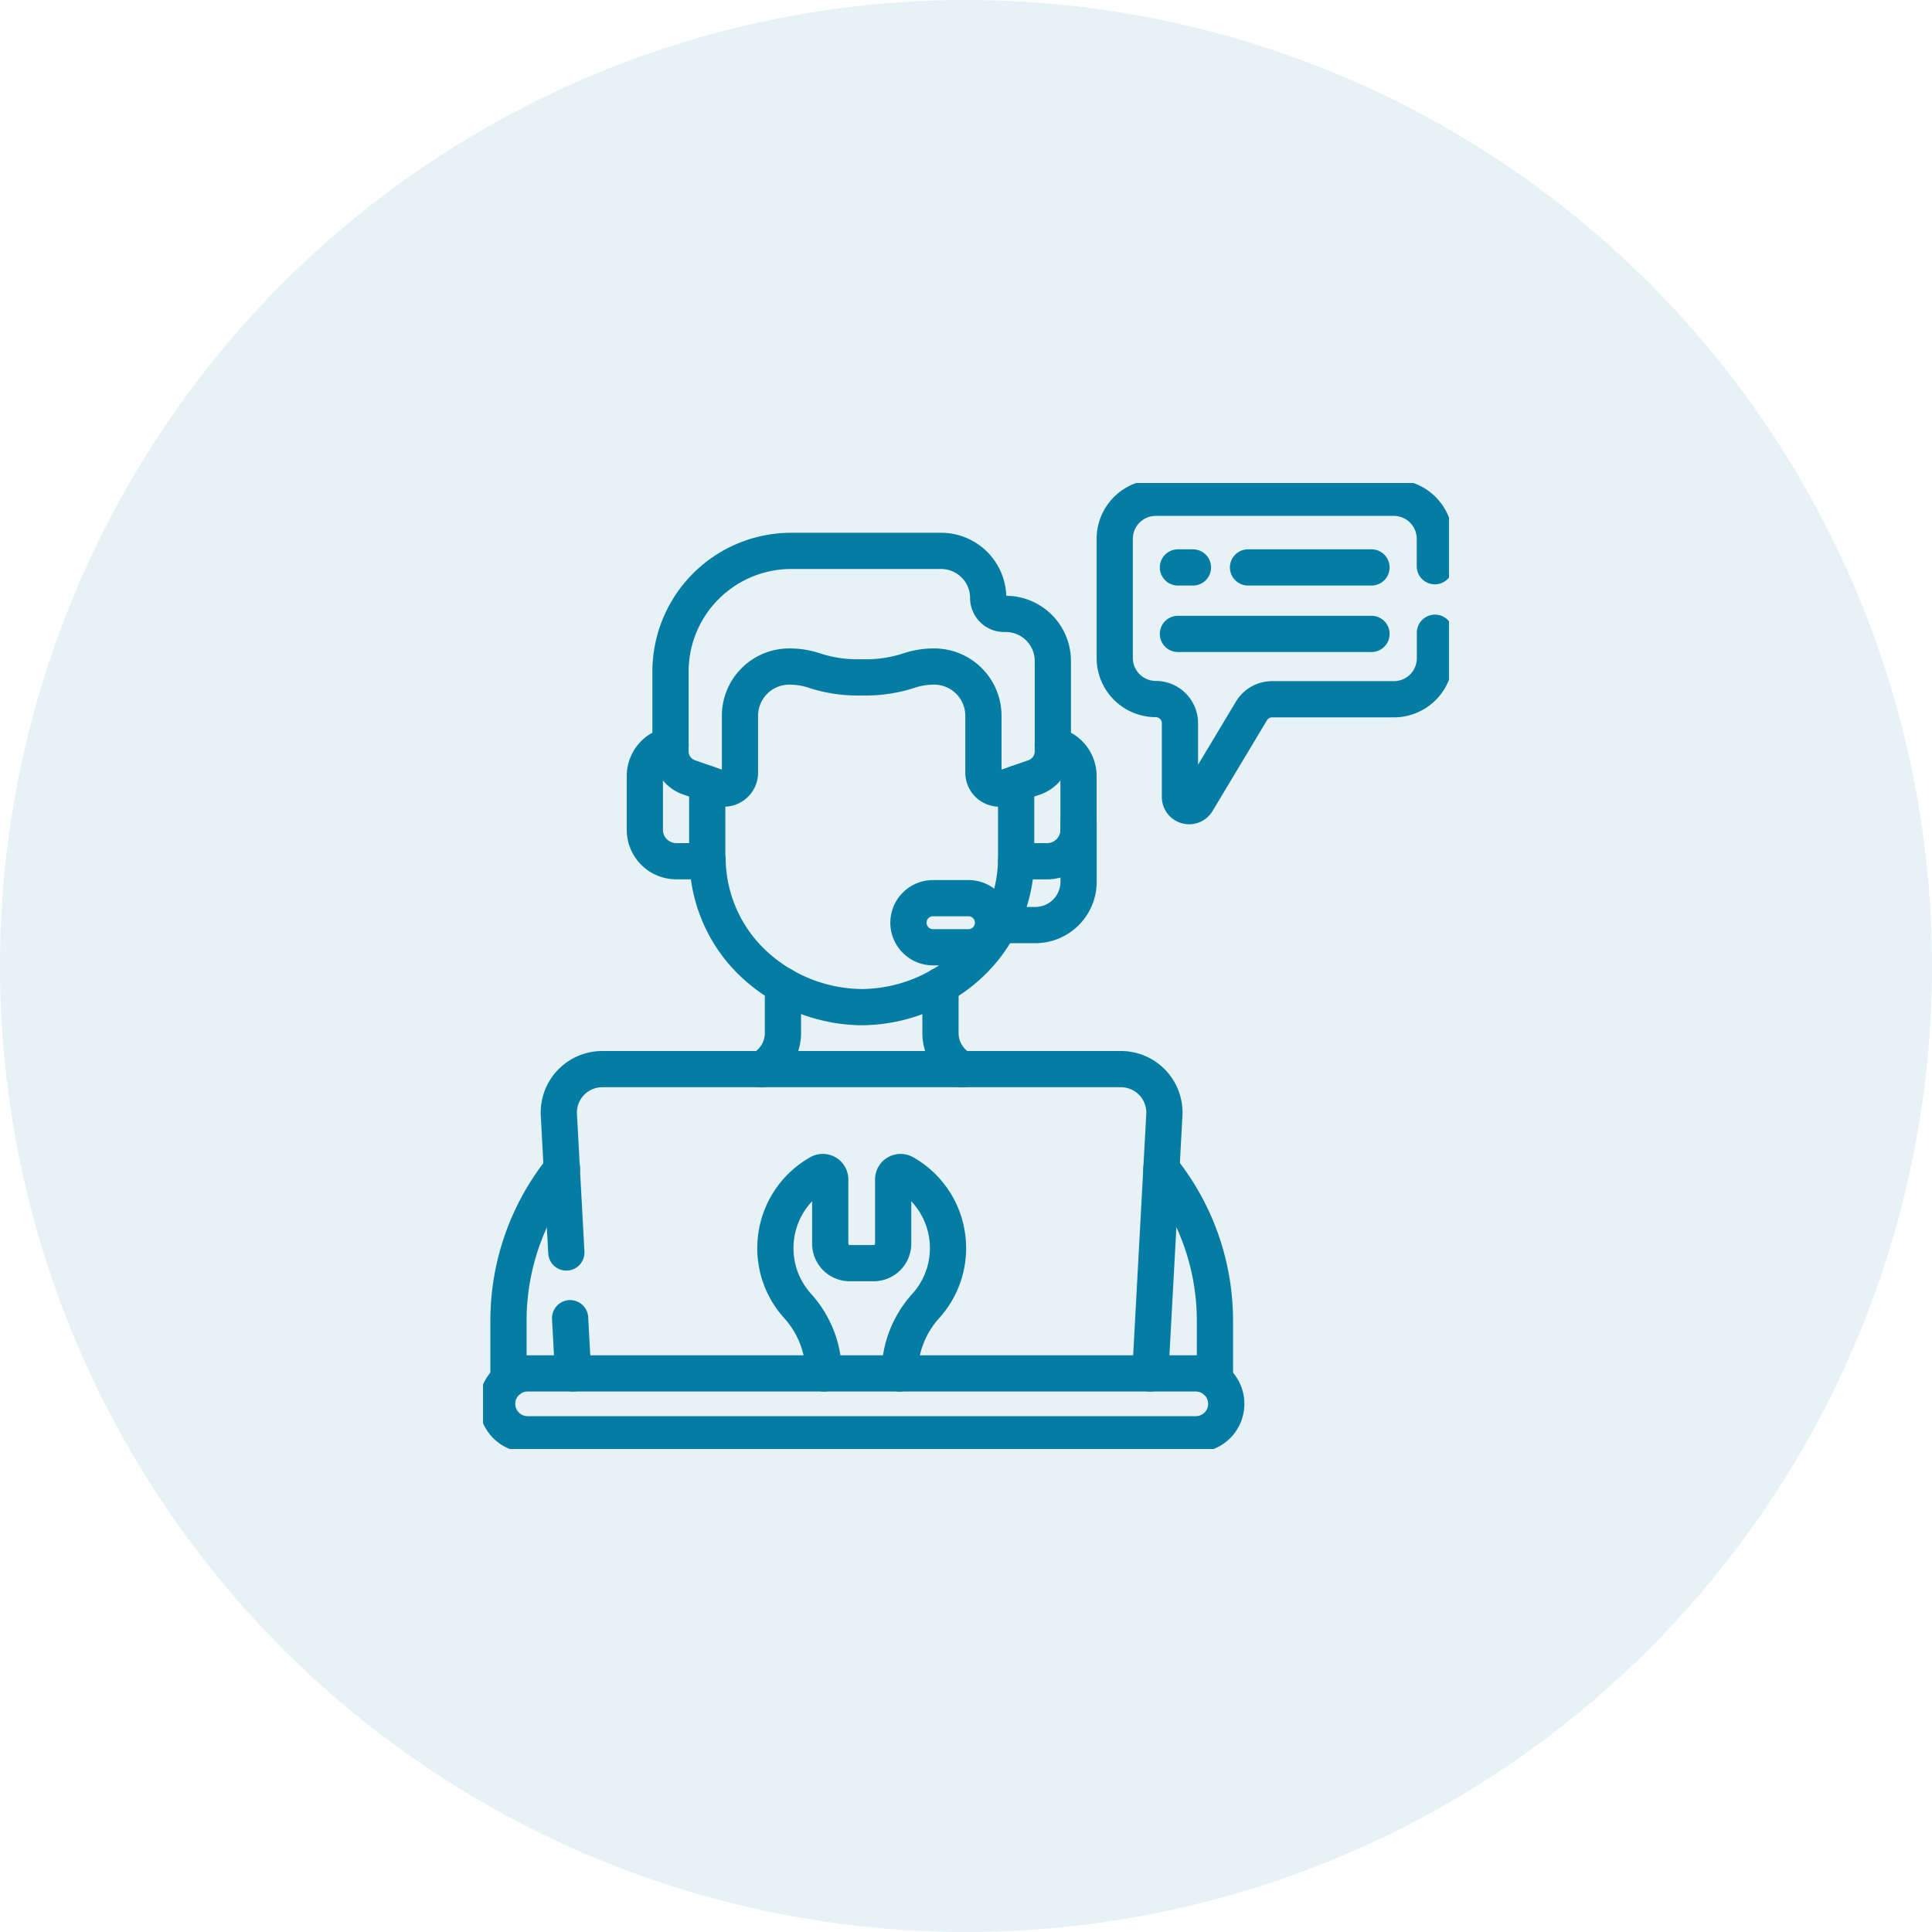 <svg xmlns="http://www.w3.org/2000/svg" xmlns:xlink="http://www.w3.org/1999/xlink" width="80" height="80" viewBox="0 0 80 80">
  <defs>
    <clipPath id="clip-path">
      <path id="Path_45431" data-name="Path 45431" d="M0-682.665H40v40H0Z" transform="translate(0 682.665)" fill="none"/>
    </clipPath>
  </defs>
  <g id="Group_54948" data-name="Group 54948" transform="translate(-783 -5648)">
    <circle id="Ellipse_19" data-name="Ellipse 19" cx="40" cy="40" r="40" transform="translate(783 5648)" fill="#057ca4" opacity="0.1"/>
    <g id="Support" transform="translate(803 5667.998)">
      <path id="Path_45413" data-name="Path 45413" d="M0,0H5.113" transform="translate(31.678 3.498)" fill="none" stroke="#057ca4" stroke-linecap="round" stroke-linejoin="round" stroke-miterlimit="10" stroke-width="1.5"/>
      <path id="Path_45414" data-name="Path 45414" d="M0,0H.623" transform="translate(28.775 3.498)" fill="none" stroke="#057ca4" stroke-linecap="round" stroke-linejoin="round" stroke-miterlimit="10" stroke-width="1.5"/>
      <path id="Path_45415" data-name="Path 45415" d="M0,0H8.016" transform="translate(28.775 6.251)" fill="none" stroke="#057ca4" stroke-linecap="round" stroke-linejoin="round" stroke-miterlimit="10" stroke-width="1.5"/>
      <g id="Group_43" data-name="Group 43" transform="translate(0 0.002)" clip-path="url(#clip-path)">
        <path id="Path_45416" data-name="Path 45416" d="M-52.554,0V2.4A1.793,1.793,0,0,1-54.347,4.19h-1.478" transform="translate(77.216 14.115)" fill="none" stroke="#057ca4" stroke-linecap="round" stroke-linejoin="round" stroke-miterlimit="10" stroke-width="1.5"/>
        <path id="Path_45417" data-name="Path 45417" d="M-464.824,0h-27.671a1.26,1.26,0,0,0-1.26,1.26,1.26,1.26,0,0,0,1.26,1.26h27.671a1.26,1.26,0,0,0,1.26-1.26A1.26,1.26,0,0,0-464.824,0Z" transform="translate(494.341 36.87)" fill="none" stroke="#057ca4" stroke-linecap="round" stroke-linejoin="round" stroke-miterlimit="10" stroke-width="1.5"/>
        <path id="Path_45418" data-name="Path 45418" d="M-82.675-134a4.175,4.175,0,0,1,1.078-2.792l.015-.017a3.56,3.56,0,0,0,.908-2.381,3.572,3.572,0,0,0-1.811-3.109.307.307,0,0,0-.46.266v2.659a.807.807,0,0,1-.807.807h-.992a.807.807,0,0,1-.807-.807v-2.659a.307.307,0,0,0-.46-.266,3.572,3.572,0,0,0-1.811,3.109,3.56,3.56,0,0,0,.908,2.381l.015.017A4.175,4.175,0,0,1-85.82-134" transform="translate(99.929 170.871)" fill="none" stroke="#057ca4" stroke-linecap="round" stroke-linejoin="round" stroke-miterlimit="10" stroke-width="1.5"/>
        <path id="Path_45419" data-name="Path 45419" d="M0,0,.124,2.286" transform="translate(3.607 34.583)" fill="none" stroke="#057ca4" stroke-linecap="round" stroke-linejoin="round" stroke-miterlimit="10" stroke-width="1.5"/>
        <path id="Path_45420" data-name="Path 45420" d="M-393.388-202.354l.581-10.7a1.8,1.8,0,0,0-1.8-1.9h-21.471a1.8,1.8,0,0,0-1.8,1.9l.309,5.693" transform="translate(421.02 239.224)" fill="none" stroke="#057ca4" stroke-linecap="round" stroke-linejoin="round" stroke-miterlimit="10" stroke-width="1.5"/>
        <path id="Path_45421" data-name="Path 45421" d="M-35.6-140.715v-2.454a10.056,10.056,0,0,0-2.216-6.3" transform="translate(65.908 177.865)" fill="none" stroke="#057ca4" stroke-linecap="round" stroke-linejoin="round" stroke-miterlimit="10" stroke-width="1.5"/>
        <path id="Path_45422" data-name="Path 45422" d="M-35.6,0a10.056,10.056,0,0,0-2.216,6.3V8.758" transform="translate(38.871 28.392)" fill="none" stroke="#057ca4" stroke-linecap="round" stroke-linejoin="round" stroke-miterlimit="10" stroke-width="1.5"/>
        <path id="Path_45423" data-name="Path 45423" d="M-223-41.9h-.066a.658.658,0,0,1-.659-.659,1.95,1.95,0,0,0-1.95-1.95h-6.205a5,5,0,0,0-5,5v3.3a1.141,1.141,0,0,0,.766,1.077l1.232.429a.662.662,0,0,0,.879-.626l0-2.33a2.04,2.04,0,0,1,2.019-2.061h.024a3.238,3.238,0,0,1,1.005.156,5.713,5.713,0,0,0,1.77.293h.444a5.713,5.713,0,0,0,1.77-.293,3.238,3.238,0,0,1,1.005-.156h.024a2.04,2.04,0,0,1,2.019,2.061l0,2.33a.662.662,0,0,0,.879.626l1.231-.429a1.141,1.141,0,0,0,.765-1.077v-3.747A1.95,1.95,0,0,0-223-41.9Z" transform="translate(244.644 47.32)" fill="none" stroke="#057ca4" stroke-linecap="round" stroke-linejoin="round" stroke-miterlimit="10" stroke-width="1.5"/>
        <path id="Path_45424" data-name="Path 45424" d="M0,0H.011A6.052,6.052,0,0,0,2.046,4.438,6.657,6.657,0,0,0,6.428,6.116,6.658,6.658,0,0,0,10.8,4.4,6.042,6.042,0,0,0,12.79.046" transform="translate(9.287 15.588)" fill="none" stroke="#057ca4" stroke-linecap="round" stroke-linejoin="round" stroke-miterlimit="10" stroke-width="1.5"/>
        <path id="Path_45425" data-name="Path 45425" d="M-17.118,0a1.3,1.3,0,0,0-1.065,1.28V3.505a1.3,1.3,0,0,0,1.3,1.3H-15.6V1.6" transform="translate(24.885 10.856)" fill="none" stroke="#057ca4" stroke-linecap="round" stroke-linejoin="round" stroke-miterlimit="10" stroke-width="1.5"/>
        <path id="Path_45426" data-name="Path 45426" d="M0-25.653v3.211H1.283a1.3,1.3,0,0,0,1.3-1.3v-2.225a1.3,1.3,0,0,0-1.065-1.28" transform="translate(22.076 38.105)" fill="none" stroke="#057ca4" stroke-linecap="round" stroke-linejoin="round" stroke-miterlimit="10" stroke-width="1.5"/>
        <path id="Path_45427" data-name="Path 45427" d="M-39.947-32.642h-1.47a1.016,1.016,0,0,1-1.016-1.016,1.016,1.016,0,0,1,1.016-1.016h1.47a1.016,1.016,0,0,1,1.016,1.016A1.016,1.016,0,0,1-39.947-32.642Z" transform="translate(60.05 51.866)" fill="none" stroke="#057ca4" stroke-linecap="round" stroke-linejoin="round" stroke-miterlimit="10" stroke-width="1.5"/>
        <path id="Path_45428" data-name="Path 45428" d="M-14.361-55.638a1.705,1.705,0,0,1-.894-1.5V-59.1" transform="translate(34.198 79.913)" fill="none" stroke="#057ca4" stroke-linecap="round" stroke-linejoin="round" stroke-miterlimit="10" stroke-width="1.5"/>
        <path id="Path_45429" data-name="Path 45429" d="M-14.39,0V1.97a1.706,1.706,0,0,1-.9,1.5" transform="translate(26.81 20.806)" fill="none" stroke="#057ca4" stroke-linecap="round" stroke-linejoin="round" stroke-miterlimit="10" stroke-width="1.5"/>
        <path id="Path_45430" data-name="Path 45430" d="M-213.09-45.6v-1.134a1.7,1.7,0,0,0-1.7-1.7h-9.855a1.7,1.7,0,0,0-1.7,1.7V-41.8a1.7,1.7,0,0,0,1.7,1.7,1,1,0,0,1,1,1v3.048a.381.381,0,0,0,.709.2l2.252-3.756a1,1,0,0,1,.853-.483h5.045a1.7,1.7,0,0,0,1.7-1.7v-1.055" transform="translate(252.504 49.046)" fill="none" stroke="#057ca4" stroke-linecap="round" stroke-linejoin="round" stroke-miterlimit="10" stroke-width="1.5"/>
      </g>
    </g>
  </g>
</svg>
